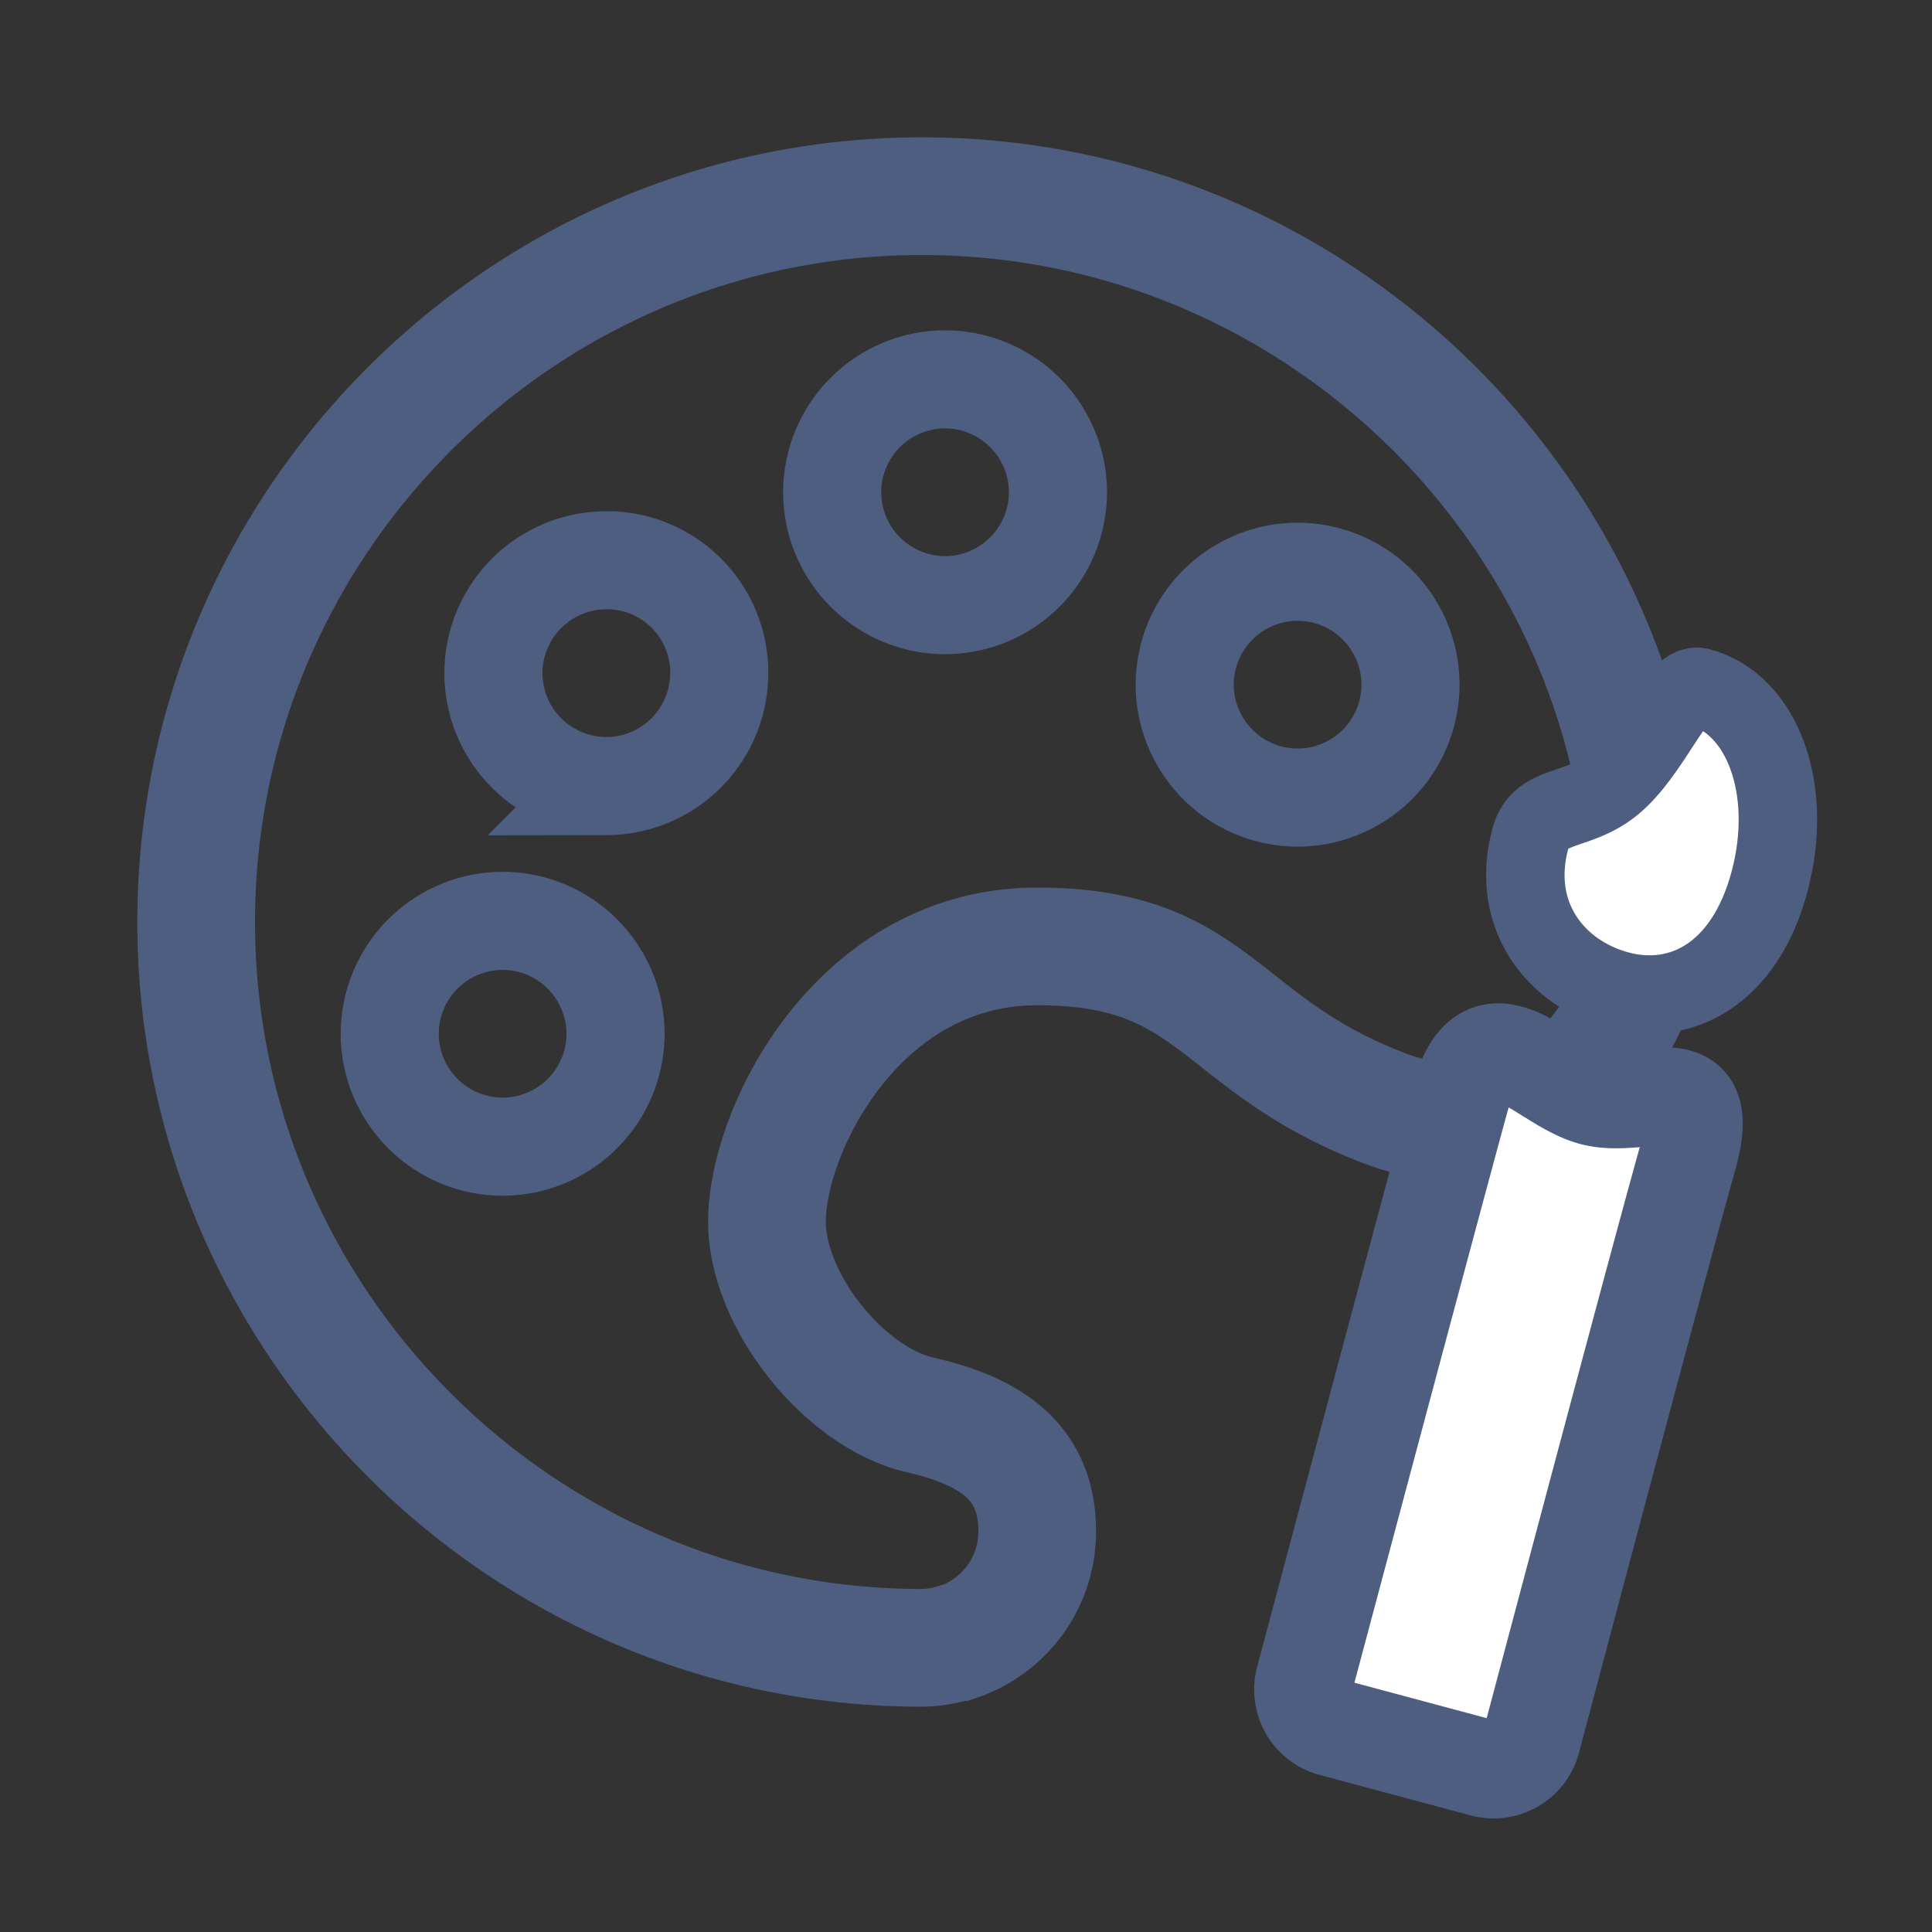 <svg xmlns="http://www.w3.org/2000/svg" width="65" height="65" viewBox="0 0 65 65">
    <rect x="0" y="0" width="65" height="65" fill="#333333" stroke="none"/>
    <g fill="none" fill-rule="evenodd" stroke="#4D5E81">
        <path stroke-width="3.96" d="M31.02 6.6C17.57 6.6 6.6 17.57 6.6 31.02c0 13.45 10.97 24.42 24.42 24.42a4.06 4.06 0 0 0 1.163-.194h.039a3.924 3.924 0 0 0 2.674-3.721c0-2.17-1.32-3.323-3.915-3.915-2.595-.592-5.177-3.87-5.177-6.505 0-3.1 3.08-9.264 9.092-9.264 6.013 0 6.013 3.252 11.614 5.42 5.6 2.168 8.93-2.985 8.93-6.28C55.44 17.57 44.47 6.6 31.02 6.6z"/>
        <path stroke-width="3.3" d="M16.91 38.579a3.805 3.805 0 0 1-3.798-3.8 3.805 3.805 0 0 1 3.799-3.798 3.805 3.805 0 0 1 3.798 3.799 3.805 3.805 0 0 1-3.798 3.799zM20.4 26.446a3.805 3.805 0 0 1-3.8-3.799 3.805 3.805 0 0 1 3.8-3.798 3.78 3.78 0 0 1 3.798 3.798 3.805 3.805 0 0 1-3.799 3.8zM31.795 20.36a3.805 3.805 0 0 1-3.798-3.798 3.805 3.805 0 0 1 3.798-3.799 3.805 3.805 0 0 1 3.799 3.799 3.805 3.805 0 0 1-3.799 3.798zM43.656 26.834a3.805 3.805 0 0 1-3.798-3.799 3.805 3.805 0 0 1 3.798-3.799 3.805 3.805 0 0 1 3.799 3.799 3.805 3.805 0 0 1-3.799 3.799z"/>
        <g fill="#FFF">
            <path stroke-width="3.3" d="M56.785 38.94c-.577 2.049-2.33 8.585-5.257 19.608a1.32 1.32 0 0 1-1.617.937l-5.088-1.364a1.32 1.32 0 0 1-.934-1.615c3.061-11.476 4.814-18.014 5.257-19.613.861-3.104 2.73-.458 4.44 0 1.71.458 4.098-1.143 3.2 2.047z"/>
            <path stroke-width="2.64" d="M54.454 33.32c2.112.566 4.249-.557 5.079-3.656.83-3.1-.234-5.978-2.346-6.544-.753-.202-1.476 1.908-2.733 3.103-1.257 1.195-2.625.713-2.969 1.997-.692 2.586.856 4.534 2.969 5.1z"/>
        </g>
    </g>
</svg>
